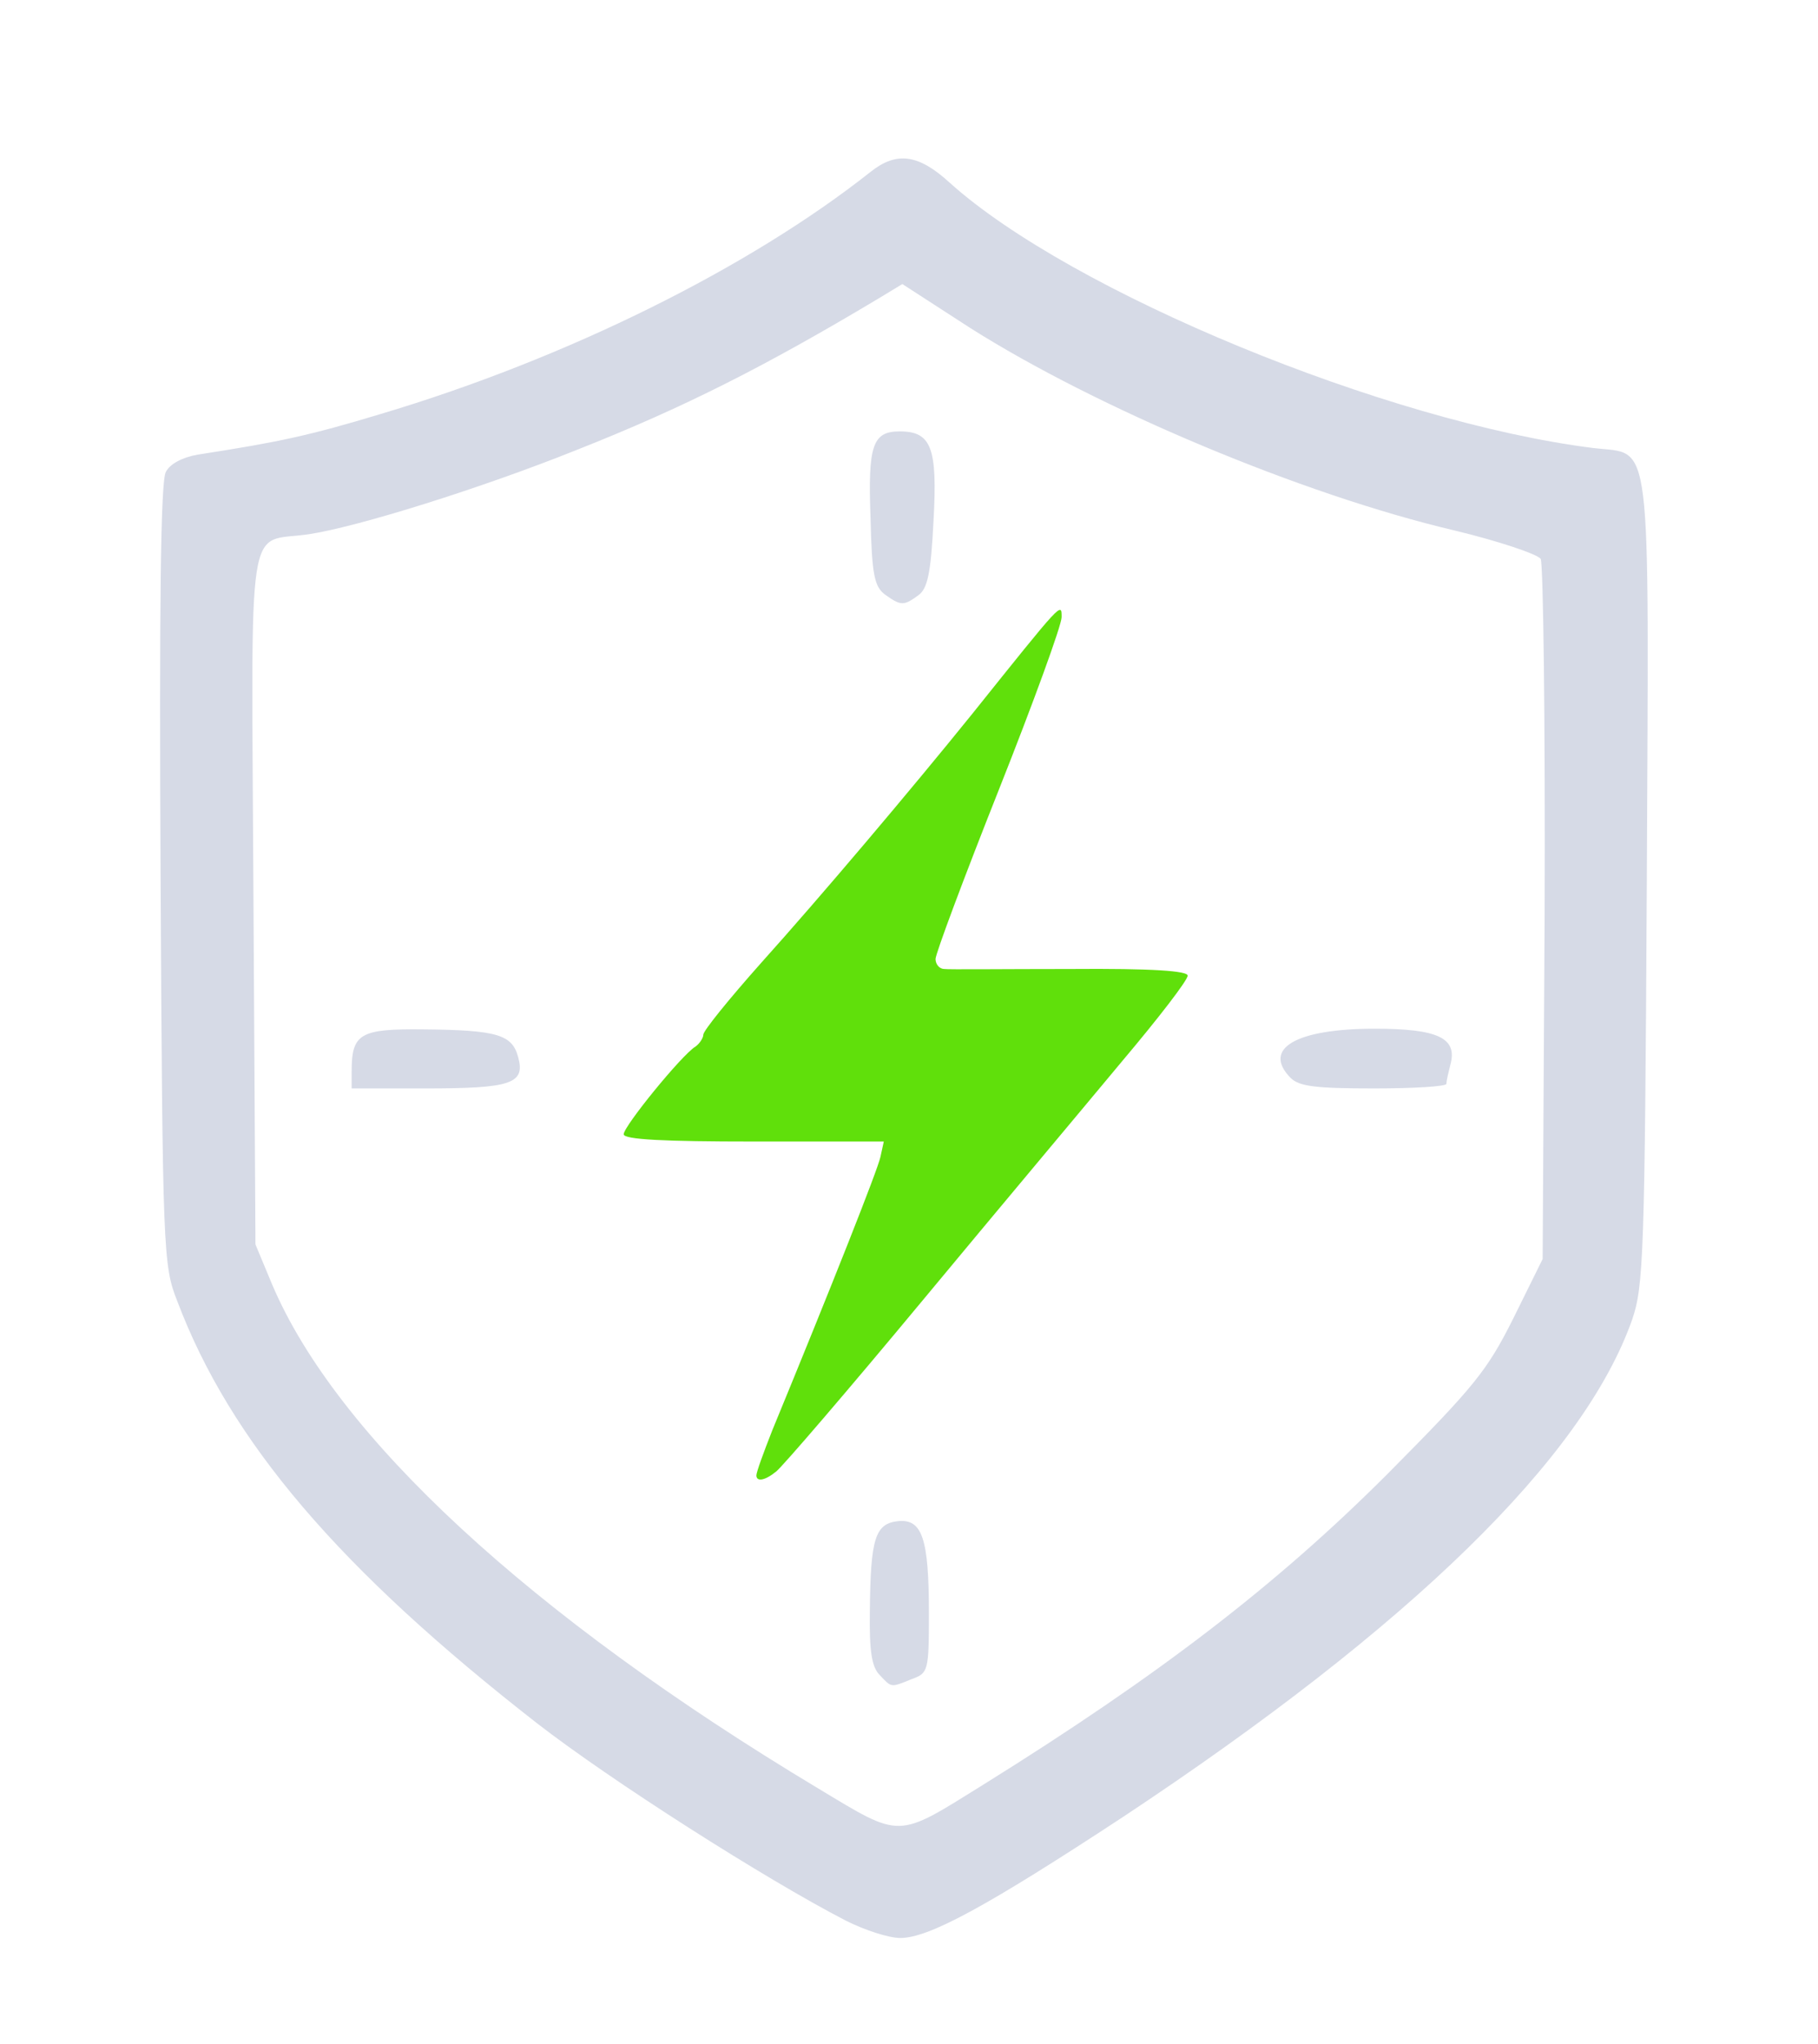 <svg class="img-fluid" id="outputsvg" xmlns="http://www.w3.org/2000/svg" width="274" height="308"
    viewBox="0 0 2740 3080">
    <g id="l6jpnCAOJ7AP1n5qK1G22Sh" fill="rgb(255,255,255)" style="transform: none;">
        <g style="transform: none;"></g>
    </g>
    <g id="l6QdprFnQCXE7VlrRKCxybL" fill="rgb(214,218,230)" style="transform: none;">
        <g style="transform: none;">
            <path id="pKLCQiTnY"
                d="M1275 2894 c-122 -63 -354 -211 -465 -297 -299 -233 -463 -425 -543 -637 -21 -53 -22 -74 -25 -642 -2 -402 0 -594 8 -607 6 -12 25 -22 48 -26 123 -19 169 -29 275 -61 282 -84 557 -221 739 -365 39 -31 72 -27 119 16 183 165 659 361 970 400 90 11 84 -36 81 653 -3 564 -5 610 -22 660 -73 208 -333 462 -768 750 -204 134 -292 182 -335 182 -18 0 -54 -12 -82 -26z m207 -205 c265 -165 442 -301 609 -468 131 -132 150 -155 190 -235 l44 -89 3 -521 c1 -287 -2 -527 -6 -534 -5 -7 -64 -27 -131 -43 -229 -54 -538 -184 -729 -305 l-102 -66 -38 23 c-169 101 -291 163 -453 227 -142 57 -330 116 -404 127 -95 14 -86 -43 -83 548 l3 522 25 60 c97 229 389 499 822 759 128 77 118 77 250 -5z">
            </path>
            <path id="pM0DBB5kn"
                d="M1326 2524 c-12 -12 -16 -35 -15 -97 1 -109 8 -131 42 -135 37 -4 47 26 47 139 0 87 -1 90 -26 99 -32 13 -30 13 -48 -6z">
            </path>
            <path id="ptxC73Tj3"
                d="M530 1614 c0 -57 13 -64 108 -63 112 1 134 8 143 42 11 40 -11 47 -140 47 l-111 0 0 -26z"></path>
            <path id="pzrTEcVRM"
                d="M1945 1624 c-43 -44 8 -74 127 -74 95 0 125 14 114 54 -3 12 -6 24 -6 29 0 4 -49 7 -109 7 -88 0 -113 -3 -126 -16z">
            </path>
            <path id="pcbpebZtb"
                d="M1334 896 c-16 -12 -20 -29 -22 -116 -4 -109 3 -130 44 -130 48 0 57 25 51 134 -4 80 -9 103 -23 113 -22 16 -26 16 -50 -1z">
            </path>
        </g>
    </g>
    <g id="l4LeTT5wWch1hLUNZ9gEXHJ" fill="rgb(96,224,11)" style="transform: none;">
        <g style="transform: none;">
            <path id="pgCOLRUVw"
                d="M1140 2223 c0 -5 11 -35 24 -68 91 -221 159 -393 163 -412 l5 -23 -196 0 c-135 0 -196 -3 -196 -11 0 -12 87 -119 108 -132 6 -4 12 -13 12 -18 0 -6 39 -54 87 -108 89 -99 226 -261 318 -375 137 -171 135 -169 135 -146 0 12 -43 130 -95 261 -52 131 -95 246 -95 254 0 8 6 15 13 15 6 1 92 0 190 0 125 -1 177 3 177 10 0 7 -44 64 -98 128 -54 65 -190 227 -302 362 -112 135 -211 250 -220 257 -17 14 -30 16 -30 6z">
            </path>
        </g>
    </g>
</svg>